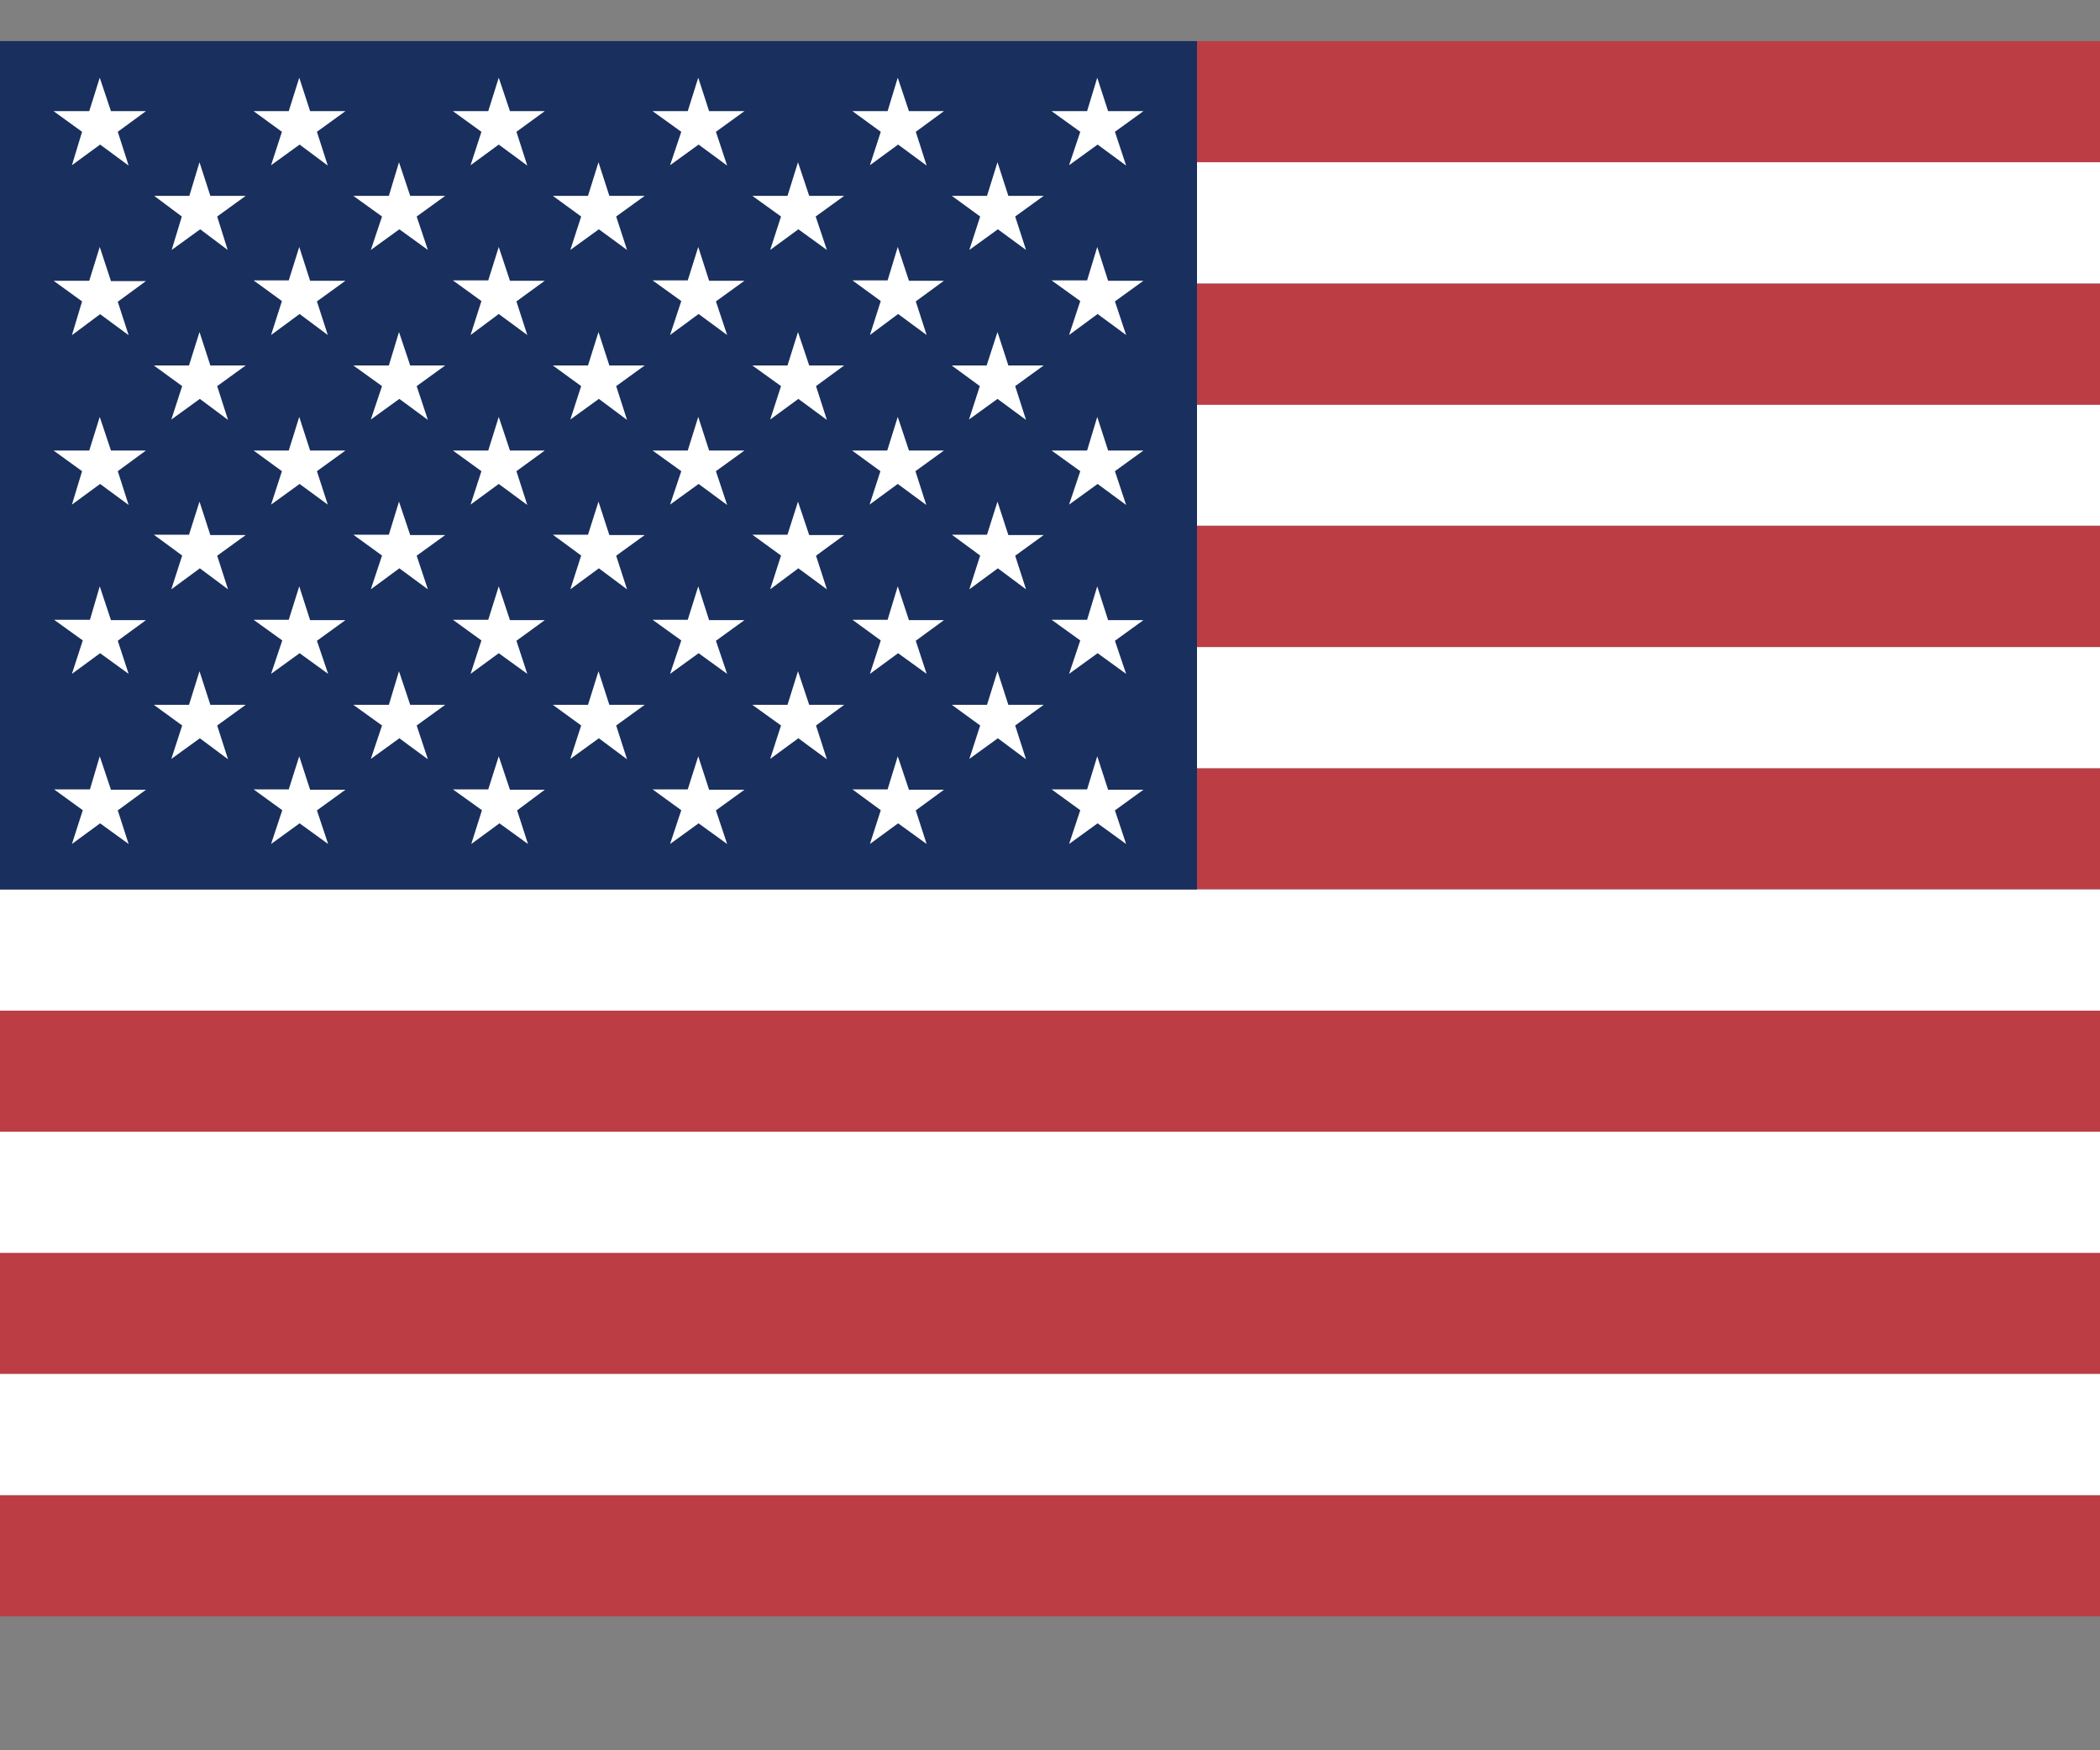 <svg width="12" height="10" viewBox="0 0 12 10" fill="none" xmlns="http://www.w3.org/2000/svg">
<rect x="0" y="0" width="12" height="10" fill="#808080" stroke="none"/>
<g id="USA.svg" clip-path="url(#clip0_17_1325)">
<g id="Group">
<g id="Group_2">
<path id="Vector" d="M0 0.235H17.1V0.927H0V0.235ZM0 1.621H17.1V2.313H0V1.621ZM0 3.005H17.1V3.699H0V3.005ZM0 4.389H17.1V5.08H0V4.389ZM0 5.774H17.1V6.466H0V5.774ZM0 7.158H17.1V7.85H0V7.158ZM0 8.544H17.1V9.235H0V8.544Z" fill="#BD3D44"/>
<path id="Vector_2" d="M0 0.927H17.1V1.619H0V0.927ZM0 2.313H17.1V3.003H0V2.313ZM0 3.697H17.1V4.389H0V3.697ZM0 5.082H17.1V5.774H0V5.082ZM0 6.466H17.1V7.158H0V6.466ZM0 7.85H17.1V8.542H0V7.85Z" fill="white"/>
</g>
<path id="Vector_3" d="M0 0.235H6.84V5.082H0V0.235Z" fill="#192F5D"/>
<path id="Vector_4" d="M0.57 0.444L0.634 0.635H0.834L0.673 0.753L0.735 0.946L0.572 0.826L0.411 0.944L0.469 0.753L0.306 0.635H0.51L0.57 0.444ZM1.71 0.444L1.772 0.635H1.974L1.811 0.753L1.873 0.946L1.712 0.826L1.549 0.944L1.611 0.753L1.449 0.635H1.65L1.71 0.444ZM2.85 0.444L2.914 0.635H3.113L2.951 0.753L3.013 0.946L2.85 0.826L2.689 0.944L2.751 0.753L2.588 0.635H2.79L2.85 0.444ZM3.99 0.444L4.052 0.635H4.254L4.091 0.753L4.155 0.946L3.992 0.826L3.829 0.944L3.893 0.753L3.729 0.635H3.93L3.99 0.444ZM5.13 0.444L5.194 0.635H5.394L5.233 0.753L5.295 0.946L5.132 0.826L4.971 0.944L5.033 0.753L4.871 0.635H5.072L5.13 0.444ZM6.27 0.444L6.332 0.635H6.534L6.371 0.753L6.435 0.946L6.272 0.826L6.109 0.944L6.173 0.753L6.009 0.635H6.212L6.27 0.444ZM1.14 0.927L1.202 1.119H1.404L1.241 1.237L1.301 1.428L1.144 1.31L0.981 1.428L1.039 1.237L0.881 1.119H1.082L1.14 0.927ZM2.28 0.927L2.344 1.119H2.544L2.381 1.237L2.445 1.428L2.282 1.31L2.119 1.428L2.183 1.237L2.019 1.119H2.222L2.28 0.927ZM3.42 0.927L3.482 1.119H3.684L3.521 1.237L3.583 1.428L3.422 1.31L3.259 1.428L3.321 1.237L3.159 1.119H3.36L3.42 0.927ZM4.56 0.927L4.624 1.119H4.824L4.661 1.237L4.725 1.428L4.562 1.31L4.401 1.428L4.463 1.237L4.299 1.119H4.5L4.56 0.927ZM5.7 0.927L5.762 1.119H5.964L5.801 1.237L5.863 1.428L5.702 1.31L5.539 1.428L5.601 1.237L5.439 1.119H5.64L5.7 0.927ZM0.57 1.411L0.634 1.606H0.834L0.673 1.724L0.735 1.915L0.572 1.795L0.411 1.915L0.469 1.722L0.306 1.604H0.51L0.57 1.411ZM1.71 1.411L1.772 1.604H1.974L1.811 1.722L1.873 1.914L1.712 1.794L1.549 1.914L1.611 1.72L1.449 1.602H1.65L1.71 1.411ZM2.85 1.411L2.914 1.604H3.113L2.951 1.722L3.013 1.914L2.85 1.794L2.689 1.914L2.751 1.72L2.588 1.602H2.79L2.85 1.411ZM3.99 1.411L4.052 1.604H4.254L4.091 1.722L4.155 1.914L3.992 1.794L3.829 1.914L3.893 1.72L3.729 1.602H3.93L3.99 1.411ZM5.13 1.411L5.194 1.604H5.394L5.233 1.722L5.295 1.914L5.132 1.794L4.971 1.914L5.033 1.72L4.871 1.602H5.072L5.13 1.411ZM6.27 1.411L6.332 1.604H6.534L6.371 1.722L6.435 1.914L6.272 1.794L6.109 1.914L6.173 1.72L6.009 1.602H6.212L6.27 1.411ZM1.14 1.897L1.202 2.088H1.404L1.241 2.206L1.303 2.399L1.142 2.279L0.979 2.397L1.041 2.206L0.879 2.088H1.08L1.14 1.897ZM2.28 1.897L2.344 2.088H2.544L2.381 2.206L2.445 2.399L2.282 2.279L2.119 2.397L2.183 2.206L2.019 2.088H2.222L2.28 1.897ZM3.42 1.897L3.482 2.088H3.684L3.521 2.206L3.583 2.399L3.422 2.279L3.259 2.397L3.321 2.206L3.159 2.088H3.36L3.42 1.897ZM4.56 1.897L4.624 2.088H4.824L4.663 2.206L4.725 2.399L4.562 2.279L4.401 2.397L4.463 2.206L4.299 2.088H4.5L4.56 1.897ZM5.7 1.897L5.762 2.088H5.964L5.801 2.206L5.863 2.399L5.7 2.279L5.537 2.397L5.599 2.206L5.438 2.088H5.638L5.7 1.897ZM0.57 2.382L0.634 2.574H0.834L0.673 2.692L0.735 2.885L0.572 2.765L0.411 2.883L0.469 2.692L0.306 2.574H0.51L0.57 2.382ZM1.71 2.382L1.772 2.574H1.974L1.811 2.692L1.873 2.883L1.712 2.765L1.549 2.883L1.611 2.692L1.449 2.574H1.65L1.71 2.382ZM2.85 2.382L2.914 2.574H3.113L2.951 2.692L3.013 2.885L2.85 2.765L2.689 2.883L2.751 2.692L2.588 2.574H2.79L2.85 2.382ZM3.99 2.382L4.052 2.574H4.254L4.091 2.692L4.155 2.885L3.992 2.765L3.829 2.883L3.893 2.692L3.729 2.574H3.93L3.99 2.382ZM5.13 2.382L5.194 2.574H5.394L5.231 2.692L5.293 2.885L5.13 2.765L4.969 2.883L5.031 2.692L4.869 2.574H5.07L5.13 2.382ZM6.27 2.382L6.332 2.574H6.534L6.371 2.692L6.435 2.885L6.272 2.765L6.109 2.883L6.173 2.692L6.009 2.574H6.212L6.27 2.382ZM1.14 2.866L1.202 3.057H1.404L1.241 3.175L1.303 3.367L1.142 3.247L0.979 3.367L1.041 3.174L0.879 3.055H1.08L1.14 2.866ZM2.28 2.866L2.344 3.057H2.544L2.381 3.175L2.445 3.367L2.282 3.247L2.119 3.367L2.183 3.174L2.019 3.055H2.222L2.28 2.866ZM3.42 2.866L3.482 3.057H3.684L3.521 3.175L3.583 3.367L3.422 3.247L3.259 3.367L3.321 3.174L3.159 3.055H3.36L3.42 2.866ZM4.56 2.866L4.624 3.057H4.824L4.663 3.175L4.725 3.367L4.562 3.247L4.401 3.367L4.463 3.174L4.299 3.055H4.5L4.56 2.866ZM5.7 2.866L5.762 3.057H5.964L5.801 3.175L5.863 3.367L5.702 3.247L5.539 3.367L5.601 3.174L5.439 3.055H5.64L5.7 2.866ZM0.57 3.35L0.634 3.543H0.834L0.673 3.661L0.735 3.85L0.572 3.732L0.411 3.85L0.473 3.659L0.309 3.541H0.514L0.57 3.35ZM1.71 3.35L1.772 3.543H1.974L1.811 3.661L1.875 3.85L1.712 3.732L1.549 3.85L1.613 3.659L1.449 3.541H1.65L1.71 3.35ZM2.85 3.35L2.914 3.543H3.113L2.951 3.661L3.013 3.85L2.85 3.732L2.689 3.85L2.751 3.659L2.588 3.541H2.79L2.85 3.35ZM3.99 3.35L4.052 3.543H4.254L4.091 3.661L4.155 3.85L3.992 3.732L3.829 3.85L3.893 3.659L3.729 3.541H3.93L3.99 3.35ZM5.13 3.35L5.194 3.543H5.394L5.233 3.661L5.295 3.85L5.132 3.732L4.971 3.85L5.033 3.659L4.871 3.541H5.072L5.13 3.35ZM6.27 3.35L6.332 3.543H6.534L6.371 3.661L6.435 3.85L6.272 3.732L6.109 3.85L6.173 3.659L6.009 3.541H6.212L6.27 3.35ZM1.14 3.835L1.202 4.027H1.404L1.241 4.145L1.303 4.338L1.142 4.218L0.979 4.336L1.041 4.145L0.879 4.027H1.08L1.14 3.835ZM2.28 3.835L2.344 4.027H2.544L2.381 4.145L2.445 4.338L2.282 4.218L2.119 4.336L2.183 4.145L2.019 4.027H2.222L2.28 3.835ZM3.42 3.835L3.482 4.027H3.684L3.521 4.145L3.583 4.338L3.422 4.218L3.259 4.336L3.321 4.145L3.159 4.027H3.36L3.42 3.835ZM4.56 3.835L4.624 4.027H4.824L4.663 4.145L4.725 4.338L4.562 4.218L4.401 4.336L4.463 4.145L4.299 4.027H4.5L4.56 3.835ZM5.7 3.835L5.762 4.027H5.964L5.801 4.145L5.863 4.338L5.702 4.218L5.539 4.336L5.601 4.145L5.439 4.027H5.64L5.7 3.835ZM0.57 4.321L0.634 4.512H0.834L0.673 4.63L0.735 4.822L0.572 4.704L0.411 4.822L0.473 4.629L0.309 4.51H0.514L0.57 4.321ZM1.71 4.321L1.772 4.512H1.974L1.811 4.63L1.875 4.822L1.712 4.704L1.549 4.822L1.613 4.629L1.449 4.51H1.65L1.71 4.321ZM2.85 4.321L2.914 4.512H3.113L2.955 4.63L3.017 4.822L2.854 4.704L2.693 4.822L2.754 4.629L2.588 4.51H2.79L2.85 4.321ZM3.99 4.321L4.052 4.512H4.254L4.091 4.63L4.155 4.822L3.992 4.704L3.829 4.822L3.893 4.629L3.729 4.51H3.93L3.99 4.321ZM5.13 4.321L5.194 4.512H5.394L5.233 4.63L5.295 4.822L5.132 4.704L4.971 4.822L5.033 4.629L4.871 4.51H5.072L5.13 4.321ZM6.27 4.321L6.332 4.512H6.534L6.371 4.63L6.435 4.822L6.272 4.704L6.109 4.822L6.173 4.629L6.009 4.51H6.212L6.27 4.321Z" fill="white"/>
</g>
</g>
<defs>
<clipPath id="clip0_17_1325">
<rect width="12" height="9" fill="white" transform="translate(0 0.235)"/>
</clipPath>
</defs>
</svg>
